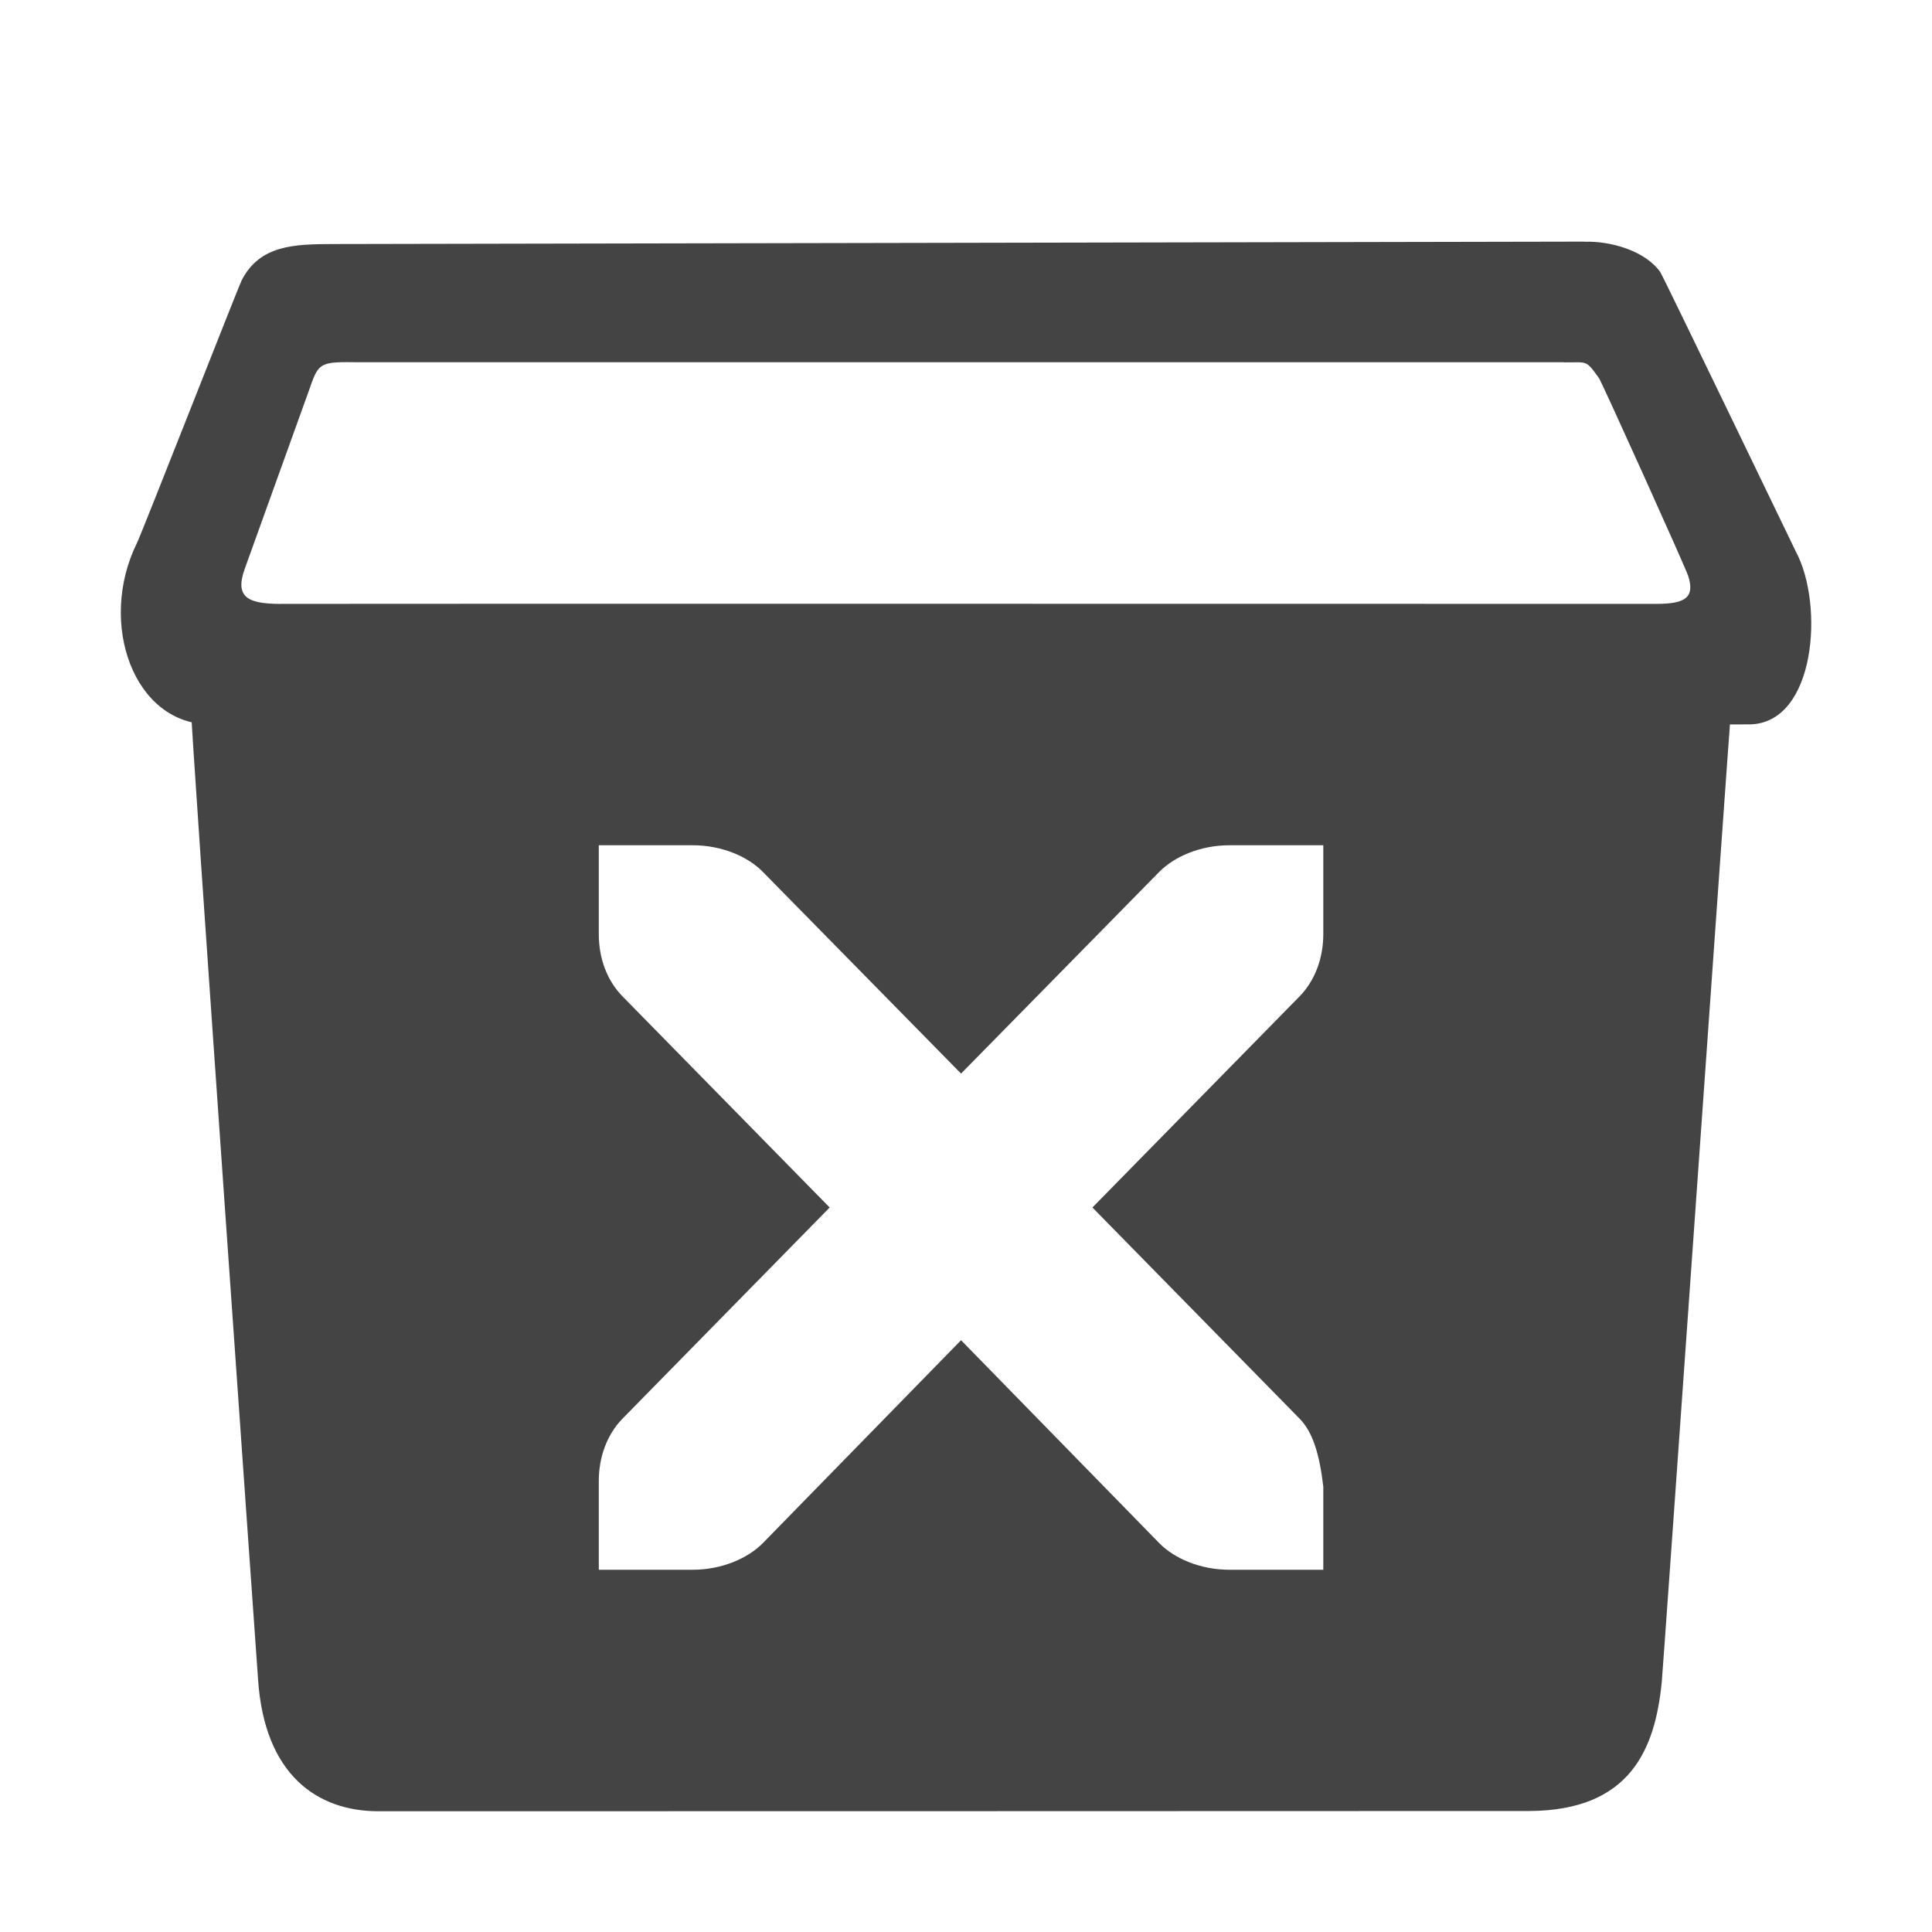 <svg width="16" height="16" version="1.1" viewBox="0 0 16 16" xmlns="http://www.w3.org/2000/svg">
<defs>
<style id="current-color-scheme" type="text/css">.ColorScheme-Text { color:#444444; } .ColorScheme-Highlight { color:#5294e2; }</style>
</defs>
<path d="m1.584 5.9c-0.014-0.011 0.553 8.004 0.553 8.006 0.053 0.8 0.497 1.093 0.994 1.094 0.018 4e-5 9.334-0.001 9.533-0.002 0.838-0.004 1.043-0.512 1.098-1.068 0.004-0.011 0.568-8.019 0.572-8.029h-12.75zm3.375 1.1h0.777c0.243 0 0.459 0.094 0.584 0.223l1.639 1.668 1.639-1.668c0.125-0.128 0.341-0.223 0.584-0.223h0.777v0.736c0 0.201-0.07 0.385-0.195 0.514l-1.717 1.75 1.717 1.75c0.109 0.112 0.164 0.296 0.195 0.562v0.688h-0.777c-0.243 0-0.459-0.094-0.584-0.223l-1.639-1.678-1.639 1.678c-0.125 0.128-0.341 0.223-0.584 0.223h-0.777v-0.736c0-0.201 0.07-0.385 0.195-0.514l1.717-1.75-1.717-1.75c-0.126-0.129-0.195-0.312-0.195-0.514v-0.736z" fill="#444" fill-rule="evenodd" stroke-width="1.08"/>
<path d="m13.122 2.001c-0.042 0.001-10.318 0.019-10.359 0.02-0.332 6.965e-4 -0.61 0.009-0.761 0.299-0.026 0.05-0.828 2.097-0.867 2.175-0.33 0.668-0.025 1.51 0.612 1.504 0.121-0.001 12.554 0.005 12.748 0 0.542-0.014 0.612-0.99 0.379-1.428-0.013-0.025-1.098-2.279-1.125-2.319-0.128-0.178-0.414-0.257-0.627-0.25zm-0.171 1c0.198 0.002 0.179-0.026 0.292 0.132 0.024 0.035 0.716 1.567 0.738 1.637 0.055 0.174-0.018 0.231-0.261 0.231-0.171 0-11.246-0.002-11.353 0-0.303 0.005-0.428-0.043-0.341-0.288 0.026-0.072 0.527-1.463 0.544-1.511 0.07-0.204 0.091-0.206 0.404-0.202 0.036 4.373e-4 9.94-4.146e-4 9.977 0z" fill="#444" fill-rule="evenodd" stroke-width="1.08"/>
</svg>
